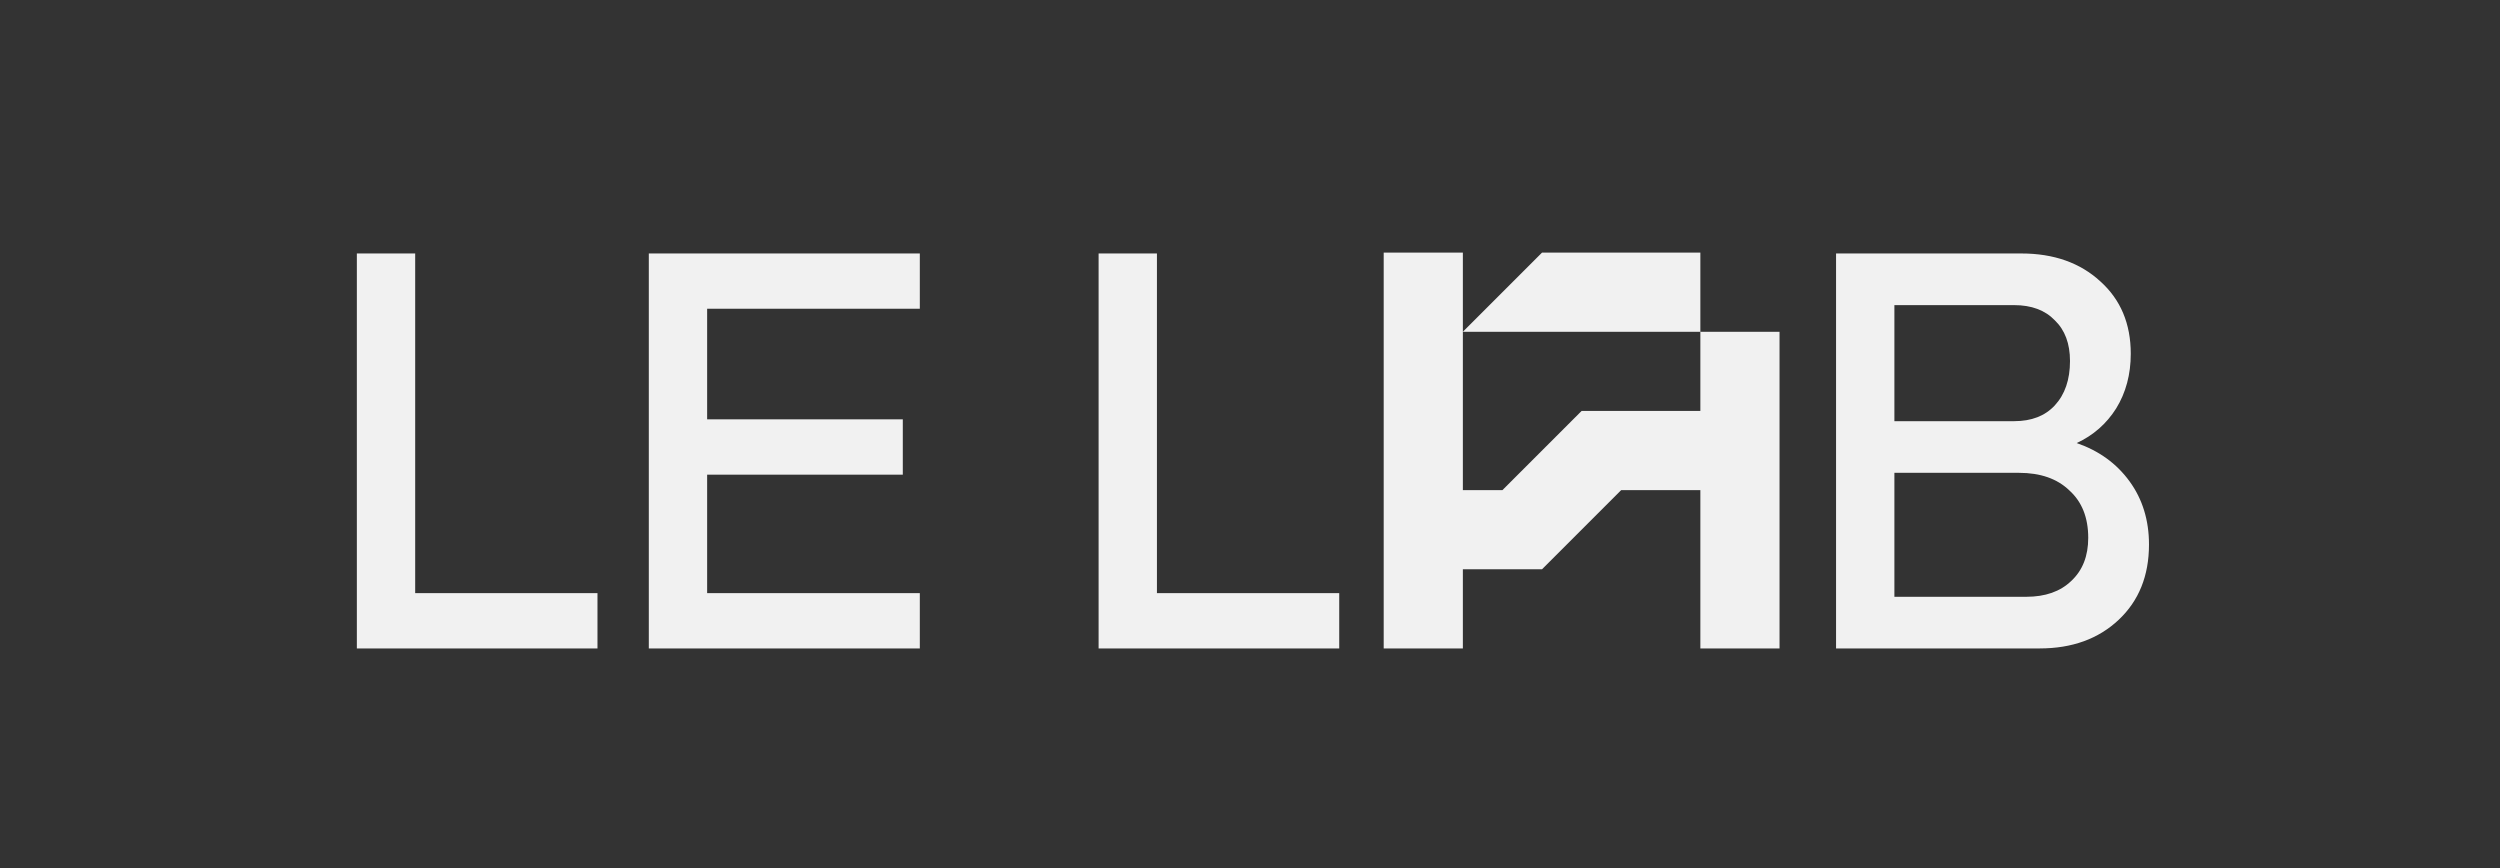 <svg width="1440" height="500" viewBox="0 0 1440 500" fill="none" xmlns="http://www.w3.org/2000/svg">
<rect x="0" y="0" width="1440" height="500" fill="#333333" stroke="none"/>
<path d="M344.149 373.5H205.549V146H239.149V341.65H344.149V373.5ZM529.813 146V177.85H407.313V241.55H520.013V273.4H407.313V341.65H529.813V373.5H373.713V146H529.813ZM771.395 373.5H632.795V146H666.395V341.65H771.395V373.5ZM842.609 191.1L888.209 145.5H979.409V191.1H842.609ZM842.609 191.1V282.3H865.409L911.009 236.7H979.409V191.1H1025.01V373.5H979.409V282.3H933.809L888.209 327.9H842.609V373.5H797.009V145.5H842.609V191.1ZM1164.32 146C1182.99 146 1198.15 151.367 1209.82 162.1C1221.49 172.6 1227.32 186.483 1227.32 203.75C1227.32 215.65 1224.52 226.15 1218.92 235.25C1213.32 244.117 1205.74 250.767 1196.17 255.2C1209 259.633 1219.15 266.983 1226.62 277.25C1234.09 287.517 1237.82 299.65 1237.82 313.65C1237.82 331.617 1231.99 346.083 1220.32 357.05C1208.65 368.017 1193.49 373.5 1174.82 373.5H1057.57V146H1164.32ZM1160.12 175.75H1091.17V242.6H1160.12C1170.15 242.6 1177.97 239.567 1183.57 233.5C1189.4 227.2 1192.32 218.683 1192.32 207.95C1192.32 197.917 1189.4 190.1 1183.57 184.5C1177.97 178.667 1170.15 175.75 1160.12 175.75ZM1162.92 272.35H1091.17V343.75H1167.12C1178.09 343.75 1186.72 340.717 1193.02 334.65C1199.55 328.583 1202.82 320.3 1202.82 309.8C1202.82 298.133 1199.2 289.033 1191.97 282.5C1184.97 275.733 1175.29 272.35 1162.92 272.35Z" fill="#F1F1F1"/>
</svg>
